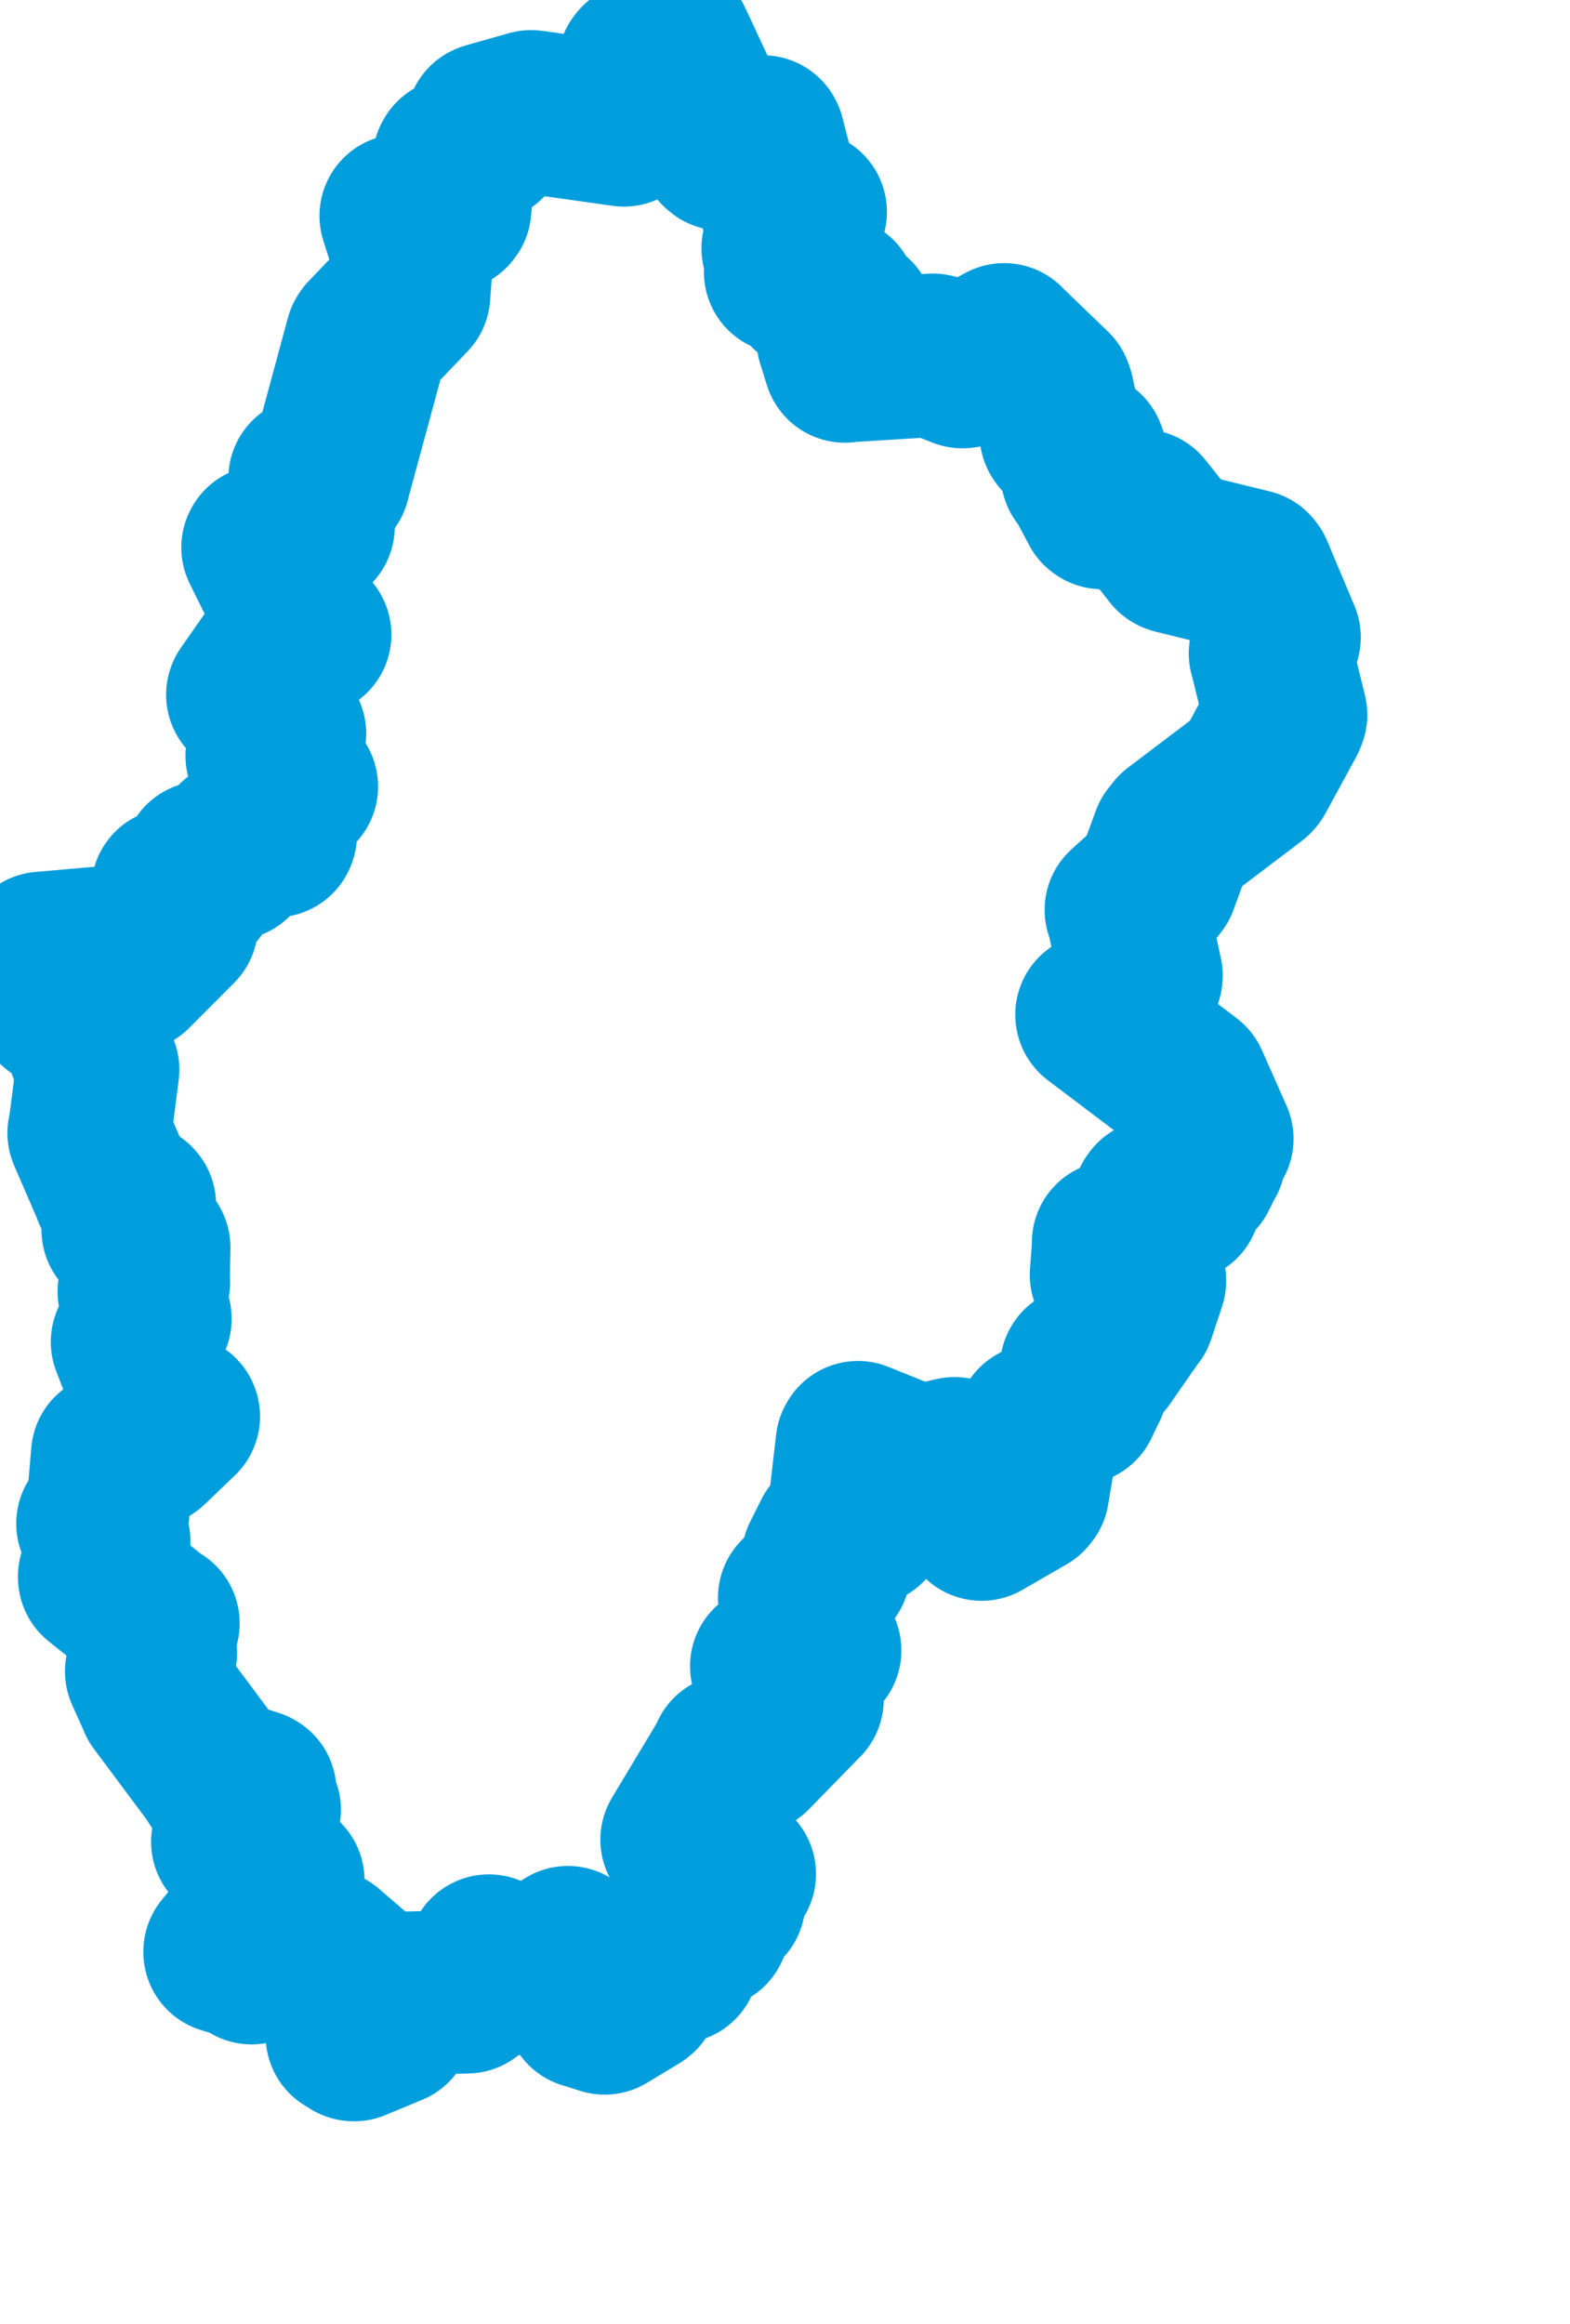 <svg viewBox="0 0 48.046 71.098" width="48.046" height="71.098" xmlns="http://www.w3.org/2000/svg">
  <title>Olomoucký kraj</title>
  <desc>Geojson of Olomoucký kraj</desc>
  <!-- Generated from maps/2-geojsons/world/europe/czechia/olomoucky-kraj/okres-sumperk/okres-sumperk.geojson -->
  <polygon points="1.297,29.163 1.748,30.713 1.749,30.752 2.381,31.148 2.406,31.171 2.964,32.679 2.989,32.721 2.741,34.647 2.727,34.658 3.487,36.415 3.485,36.428 4.098,36.836 4.113,36.854 3.773,37.613 3.769,37.617 4.546,38.145 4.552,38.158 4.533,39.205 4.543,39.21 4.266,39.495 4.262,39.508 4.585,40.311 4.589,40.344 4.067,41.011 4.054,41.049 4.772,42.908 4.772,42.911 5.455,43.317 5.458,43.327 4.54,44.207 4.514,44.225 3.455,44.488 3.449,44.49 3.3,46.231 3.301,46.234 2.998,46.599 2.997,46.605 3.312,47.099 3.33,47.159 3.048,48.231 3.051,48.254 4.779,49.637 4.835,49.656 4.603,49.907 4.568,49.955 4.745,50.525 4.754,50.561 4.508,51.115 4.488,51.126 4.871,51.978 4.875,51.997 6.675,54.412 6.662,54.424 7.766,54.776 7.798,54.794 7.616,54.933 7.611,54.975 7.933,55.357 7.924,55.403 7.14,56.327 7.123,56.336 8.625,57.508 8.655,57.518 6.887,59.698 6.886,59.709 7.728,59.968 7.701,60.036 8.107,59.461 8.127,59.447 8.777,59.408 8.827,59.397 8.785,59.939 8.838,59.953 9.948,59.686 9.959,59.664 11.03,60.586 11.05,60.592 10.842,60.839 10.82,60.855 11.166,61.178 11.164,61.194 10.633,62.25 10.629,62.27 10.816,62.386 10.834,62.389 11.963,61.922 11.967,61.92 11.569,61.587 11.463,61.561 12,60.991 12.005,60.982 14.252,60.928 14.291,60.926 15.011,59.945 14.963,59.835 16.021,60.37 16.084,60.372 17.274,59.661 17.381,59.578 17.963,61.356 17.939,61.395 18.504,61.572 18.506,61.573 19.482,60.984 19.521,60.955 19.885,59.915 19.996,59.793 20.691,59.992 20.729,60.004 20.738,59.626 20.74,59.608 21.638,58.964 21.651,58.965 21.671,58.392 21.662,58.351 22.117,58.202 22.147,58.171 22.118,57.891 22.472,57.323 21.271,56.538 20.873,56.275 22.408,53.719 22.391,53.702 22.946,53.613 22.97,53.594 24.534,51.992 24.545,51.983 23.617,50.969 23.618,50.967 24.107,50.651 24.132,50.643 24.612,51.206 24.616,51.208 25.056,50.501 25.085,50.482 24.659,49.845 24.555,49.816 24.795,49.223 24.818,49.157 24.493,48.883 24.472,48.872 25.316,48.007 25.363,48.029 25.191,47.724 25.196,47.659 25.539,46.976 25.546,46.968 25.778,47.081 25.804,47.084 26.041,46.466 26.073,46.444 26.485,46.623 26.508,46.599 26.453,46.062 26.452,45.999 26.07,45.755 26.055,45.726 26.235,44.169 26.257,44.131 27.958,44.817 28.081,44.878 29.194,44.627 29.211,44.623 29.735,45.263 29.748,45.3 29.645,46.023 29.647,46.034 30.011,45.77 30.021,45.735 30.036,46.436 30.04,46.467 31.394,45.685 31.445,45.621 31.638,44.469 31.645,44.45 31.434,44.139 31.432,44.123 31.716,43.647 31.738,43.606 32.964,42.924 32.982,42.916 33.243,42.367 33.249,42.364 33.098,41.846 33.103,41.835 33.727,41.539 33.742,41.534 34.681,40.185 34.692,40.182 35.024,39.183 35.023,39.18 34.039,39.014 34.014,38.999 34.084,38.056 34.078,38.005 34.779,37.764 34.801,37.759 35.31,36.782 35.346,36.733 36.06,36.696 36.093,36.716 36.195,35.958 36.193,35.91 36.573,35.912 36.593,35.915 36.831,35.431 36.85,35.412 36.7,35.055 36.706,35.039 37.05,34.865 37.086,34.835 36.333,33.137 36.328,33.131 33.572,31.048 33.57,31.037 34.754,30.407 34.768,30.369 34.916,29.867 34.919,29.843 34.516,27.953 34.468,27.834 35.369,27.017 35.401,26.973 35.882,25.659 36.029,25.474 38.322,23.737 38.365,23.688 39.308,21.958 39.343,21.865 38.903,20.068 38.879,19.988 39.1,19.566 39.144,19.494 38.311,17.515 38.272,17.462 35.97,16.897 35.928,16.88 34.974,15.676 34.933,15.627 33.731,15.524 33.705,15.507 33.191,14.543 33.123,14.494 33.209,13.919 33.182,13.853 32.508,13.316 32.477,13.272 32.212,12.052 32.172,11.942 30.756,10.579 30.73,10.548 29.507,11.206 29.453,11.213 28.6,10.879 28.543,10.867 25.889,11.032 25.857,11.042 25.667,10.432 25.649,10.376 26.067,10.236 26.086,10.232 26.079,9.807 26.103,9.732 25.358,9.429 25.343,9.425 25.556,9.151 25.58,9.112 24.866,8.855 24.779,8.853 24.921,8.498 24.92,8.484 24.688,8.318 24.663,8.259 24.059,8.326 24.041,8.32 24.165,8.016 24.209,7.989 23.966,7.594 23.97,7.572 24.581,6.601 24.642,6.482 23.881,6.117 23.849,6.126 23.36,4.219 23.345,4.191 22.1,4.556 22.041,4.507 20.541,1.297 20.515,1.301 19.591,1.957 19.557,2.001 19.44,2.368 19.438,2.389 19.788,2.942 19.782,3.012 19.129,3.779 19.093,3.82 16.292,3.424 16.253,3.421 14.949,3.79 14.918,3.802 14.866,4.231 14.847,4.287 13.92,4.875 13.897,4.916 13.762,6.379 13.73,6.42 12.311,6.616 12.277,6.602 12.602,7.636 12.607,7.652 12.506,8.994 12.504,9.02 11.252,10.328 11.225,10.369 10.059,14.673 10.056,14.69 9.506,14.619 9.488,14.634 9.58,16.097 9.582,16.1 8.057,16.73 8.048,16.747 8.864,18.398 8.872,18.419 8.825,18.933 8.833,18.964 9.473,19.409 9.477,19.412 8.462,19.996 8.455,20.001 7.587,21.243 7.583,21.251 8.667,22.387 8.706,22.439 8.179,23.119 8.176,23.12 8.867,23.847 9.07,24.061 8.247,24.777 8.218,24.79 8.426,25.525 8.412,25.563 7.312,25.756 7.261,25.752 7.116,26.197 7.092,26.264 6.294,26.4 6.24,26.392 5.97,27.157 5.931,27.189 5.323,27.21 5.29,27.211 5.417,28.225 5.396,28.298 4.015,29.683 3.963,29.712 3.589,28.965 3.584,28.963 1.297,29.163" stroke="#009edd" fill="none" stroke-width="5px" vector-effect="non-scaling-stroke" stroke-linejoin="round"></polygon>
</svg>